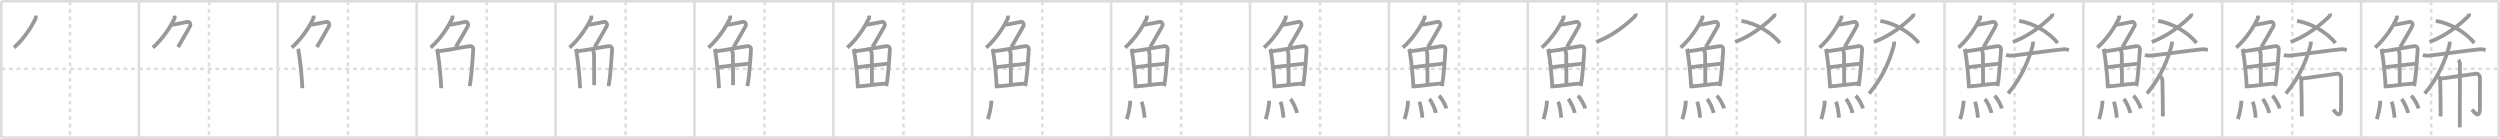 <svg width="1962px" height="109px" viewBox="0 0 1962 109" xmlns="http://www.w3.org/2000/svg" xmlns:xlink="http://www.w3.org/1999/xlink" xml:space="preserve" version="1.1" baseProfile="full">
<line x1="1" y1="1" x2="1961" y2="1" style="stroke:#ddd;stroke-width:2"></line>
<line x1="1" y1="1" x2="1" y2="108" style="stroke:#ddd;stroke-width:2"></line>
<line x1="1" y1="108" x2="1961" y2="108" style="stroke:#ddd;stroke-width:2"></line>
<line x1="1961" y1="1" x2="1961" y2="108" style="stroke:#ddd;stroke-width:2"></line>
<line x1="109" y1="1" x2="109" y2="108" style="stroke:#ddd;stroke-width:2"></line>
<line x1="218" y1="1" x2="218" y2="108" style="stroke:#ddd;stroke-width:2"></line>
<line x1="327" y1="1" x2="327" y2="108" style="stroke:#ddd;stroke-width:2"></line>
<line x1="436" y1="1" x2="436" y2="108" style="stroke:#ddd;stroke-width:2"></line>
<line x1="545" y1="1" x2="545" y2="108" style="stroke:#ddd;stroke-width:2"></line>
<line x1="654" y1="1" x2="654" y2="108" style="stroke:#ddd;stroke-width:2"></line>
<line x1="763" y1="1" x2="763" y2="108" style="stroke:#ddd;stroke-width:2"></line>
<line x1="872" y1="1" x2="872" y2="108" style="stroke:#ddd;stroke-width:2"></line>
<line x1="981" y1="1" x2="981" y2="108" style="stroke:#ddd;stroke-width:2"></line>
<line x1="1090" y1="1" x2="1090" y2="108" style="stroke:#ddd;stroke-width:2"></line>
<line x1="1199" y1="1" x2="1199" y2="108" style="stroke:#ddd;stroke-width:2"></line>
<line x1="1308" y1="1" x2="1308" y2="108" style="stroke:#ddd;stroke-width:2"></line>
<line x1="1417" y1="1" x2="1417" y2="108" style="stroke:#ddd;stroke-width:2"></line>
<line x1="1526" y1="1" x2="1526" y2="108" style="stroke:#ddd;stroke-width:2"></line>
<line x1="1635" y1="1" x2="1635" y2="108" style="stroke:#ddd;stroke-width:2"></line>
<line x1="1744" y1="1" x2="1744" y2="108" style="stroke:#ddd;stroke-width:2"></line>
<line x1="1853" y1="1" x2="1853" y2="108" style="stroke:#ddd;stroke-width:2"></line>
<line x1="1" y1="54" x2="1961" y2="54" style="stroke:#ddd;stroke-width:2;stroke-dasharray:3 3"></line>
<line x1="55" y1="1" x2="55" y2="108" style="stroke:#ddd;stroke-width:2;stroke-dasharray:3 3"></line>
<line x1="164" y1="1" x2="164" y2="108" style="stroke:#ddd;stroke-width:2;stroke-dasharray:3 3"></line>
<line x1="273" y1="1" x2="273" y2="108" style="stroke:#ddd;stroke-width:2;stroke-dasharray:3 3"></line>
<line x1="382" y1="1" x2="382" y2="108" style="stroke:#ddd;stroke-width:2;stroke-dasharray:3 3"></line>
<line x1="491" y1="1" x2="491" y2="108" style="stroke:#ddd;stroke-width:2;stroke-dasharray:3 3"></line>
<line x1="600" y1="1" x2="600" y2="108" style="stroke:#ddd;stroke-width:2;stroke-dasharray:3 3"></line>
<line x1="709" y1="1" x2="709" y2="108" style="stroke:#ddd;stroke-width:2;stroke-dasharray:3 3"></line>
<line x1="818" y1="1" x2="818" y2="108" style="stroke:#ddd;stroke-width:2;stroke-dasharray:3 3"></line>
<line x1="927" y1="1" x2="927" y2="108" style="stroke:#ddd;stroke-width:2;stroke-dasharray:3 3"></line>
<line x1="1036" y1="1" x2="1036" y2="108" style="stroke:#ddd;stroke-width:2;stroke-dasharray:3 3"></line>
<line x1="1145" y1="1" x2="1145" y2="108" style="stroke:#ddd;stroke-width:2;stroke-dasharray:3 3"></line>
<line x1="1254" y1="1" x2="1254" y2="108" style="stroke:#ddd;stroke-width:2;stroke-dasharray:3 3"></line>
<line x1="1363" y1="1" x2="1363" y2="108" style="stroke:#ddd;stroke-width:2;stroke-dasharray:3 3"></line>
<line x1="1472" y1="1" x2="1472" y2="108" style="stroke:#ddd;stroke-width:2;stroke-dasharray:3 3"></line>
<line x1="1581" y1="1" x2="1581" y2="108" style="stroke:#ddd;stroke-width:2;stroke-dasharray:3 3"></line>
<line x1="1690" y1="1" x2="1690" y2="108" style="stroke:#ddd;stroke-width:2;stroke-dasharray:3 3"></line>
<line x1="1799" y1="1" x2="1799" y2="108" style="stroke:#ddd;stroke-width:2;stroke-dasharray:3 3"></line>
<line x1="1908" y1="1" x2="1908" y2="108" style="stroke:#ddd;stroke-width:2;stroke-dasharray:3 3"></line>
<path d="M27.99,12.25c0.05,0.59,0.29,1.59-0.1,2.38C25.0,20.5,19.5,29.75,10.99,37.37" style="fill:none;stroke:#999;stroke-width:3"></path>

<path d="M136.99,12.25c0.05,0.59,0.29,1.59-0.1,2.38C134.0,20.5,128.5,29.75,119.99,37.37" style="fill:none;stroke:#999;stroke-width:3"></path>
<path d="M134.89,19.38c1.93,0,10.32-1.94,12.35-2.23c1.74-0.25,2.63,2.17,1.91,3.4c-3.05,5.19-4.48,8.16-9.45,16.4" style="fill:none;stroke:#999;stroke-width:3"></path>

<path d="M245.99,12.25c0.05,0.59,0.29,1.59-0.1,2.38C243.0,20.5,237.5,29.75,228.99,37.37" style="fill:none;stroke:#999;stroke-width:3"></path>
<path d="M243.89,19.38c1.93,0,10.32-1.94,12.35-2.23c1.74-0.25,2.63,2.17,1.91,3.4c-3.05,5.19-4.48,8.16-9.45,16.4" style="fill:none;stroke:#999;stroke-width:3"></path>
<path d="M233.95,38.38c0.2,0.52,0.18,0.87,0.3,1.51c1.24,6.61,2.62,19.58,3.03,29.36" style="fill:none;stroke:#999;stroke-width:3"></path>

<path d="M354.99,12.25c0.05,0.59,0.29,1.59-0.1,2.38C352.0,20.5,346.5,29.75,337.99,37.37" style="fill:none;stroke:#999;stroke-width:3"></path>
<path d="M352.89,19.38c1.93,0,10.32-1.94,12.35-2.23c1.74-0.25,2.63,2.17,1.91,3.4c-3.05,5.19-4.48,8.16-9.45,16.4" style="fill:none;stroke:#999;stroke-width:3"></path>
<path d="M342.95,38.38c0.2,0.52,0.18,0.87,0.3,1.51c1.24,6.61,2.62,19.58,3.03,29.36" style="fill:none;stroke:#999;stroke-width:3"></path>
<path d="M343.91,40.25c7.4-0.82,19.06-3.27,24.58-4c2.03-0.27,3.04,1.23,2.91,2.66c-0.48,5.24-1.01,18.97-2.81,28.71" style="fill:none;stroke:#999;stroke-width:3"></path>

<path d="M463.99,12.25c0.05,0.59,0.29,1.59-0.1,2.38C461.0,20.5,455.5,29.75,446.99,37.37" style="fill:none;stroke:#999;stroke-width:3"></path>
<path d="M461.89,19.38c1.93,0,10.32-1.94,12.35-2.23c1.74-0.25,2.63,2.17,1.91,3.4c-3.05,5.19-4.48,8.16-9.45,16.4" style="fill:none;stroke:#999;stroke-width:3"></path>
<path d="M451.95,38.38c0.2,0.52,0.18,0.87,0.3,1.51c1.24,6.61,2.62,19.58,3.03,29.36" style="fill:none;stroke:#999;stroke-width:3"></path>
<path d="M452.91,40.25c7.4-0.82,19.06-3.27,24.58-4c2.03-0.27,3.04,1.23,2.91,2.66c-0.48,5.24-1.01,18.97-2.81,28.71" style="fill:none;stroke:#999;stroke-width:3"></path>
<path d="M464.77,38.58c0.82,0.71,1.42,2.88,1.42,4.56c-0.02,7.45,0.2,19.98,0.13,23.67" style="fill:none;stroke:#999;stroke-width:3"></path>

<path d="M572.99,12.25c0.05,0.59,0.29,1.59-0.1,2.38C570.0,20.5,564.5,29.75,555.99,37.37" style="fill:none;stroke:#999;stroke-width:3"></path>
<path d="M570.89,19.38c1.93,0,10.32-1.94,12.35-2.23c1.74-0.25,2.63,2.17,1.91,3.4c-3.05,5.19-4.48,8.16-9.45,16.4" style="fill:none;stroke:#999;stroke-width:3"></path>
<path d="M560.95,38.38c0.2,0.52,0.18,0.87,0.3,1.51c1.24,6.61,2.62,19.58,3.03,29.36" style="fill:none;stroke:#999;stroke-width:3"></path>
<path d="M561.91,40.25c7.4-0.82,19.06-3.27,24.58-4c2.03-0.27,3.04,1.23,2.91,2.66c-0.48,5.24-1.01,18.97-2.81,28.71" style="fill:none;stroke:#999;stroke-width:3"></path>
<path d="M573.77,38.58c0.82,0.71,1.42,2.88,1.42,4.56c-0.02,7.45,0.2,19.98,0.13,23.67" style="fill:none;stroke:#999;stroke-width:3"></path>
<path d="M563.52,52.77c2.41-0.35,22.08-2.69,24.07-2.77" style="fill:none;stroke:#999;stroke-width:3"></path>

<path d="M681.99,12.25c0.05,0.59,0.29,1.59-0.1,2.38C679.0,20.5,673.5,29.75,664.99,37.37" style="fill:none;stroke:#999;stroke-width:3"></path>
<path d="M679.89,19.38c1.93,0,10.32-1.94,12.35-2.23c1.74-0.25,2.63,2.17,1.91,3.4c-3.05,5.19-4.48,8.16-9.45,16.4" style="fill:none;stroke:#999;stroke-width:3"></path>
<path d="M669.95,38.38c0.2,0.52,0.18,0.87,0.3,1.51c1.24,6.61,2.62,19.58,3.03,29.36" style="fill:none;stroke:#999;stroke-width:3"></path>
<path d="M670.91,40.25c7.4-0.82,19.06-3.27,24.58-4c2.03-0.27,3.04,1.23,2.91,2.66c-0.48,5.24-1.01,18.97-2.81,28.71" style="fill:none;stroke:#999;stroke-width:3"></path>
<path d="M682.77,38.58c0.82,0.71,1.42,2.88,1.42,4.56c-0.02,7.45,0.2,19.98,0.13,23.67" style="fill:none;stroke:#999;stroke-width:3"></path>
<path d="M672.52,52.77c2.41-0.35,22.08-2.69,24.07-2.77" style="fill:none;stroke:#999;stroke-width:3"></path>
<path d="M673.72,67.76c5.32-0.2,14.44-1.79,21.78-2.21" style="fill:none;stroke:#999;stroke-width:3"></path>

<path d="M790.99,12.25c0.05,0.59,0.29,1.59-0.1,2.38C788.0,20.5,782.5,29.75,773.99,37.37" style="fill:none;stroke:#999;stroke-width:3"></path>
<path d="M788.89,19.38c1.93,0,10.32-1.94,12.35-2.23c1.74-0.25,2.63,2.17,1.91,3.4c-3.05,5.19-4.48,8.16-9.45,16.4" style="fill:none;stroke:#999;stroke-width:3"></path>
<path d="M778.95,38.38c0.2,0.52,0.18,0.87,0.3,1.51c1.24,6.61,2.62,19.58,3.03,29.36" style="fill:none;stroke:#999;stroke-width:3"></path>
<path d="M779.91,40.25c7.4-0.82,19.06-3.27,24.58-4c2.03-0.27,3.04,1.23,2.91,2.66c-0.48,5.24-1.01,18.97-2.81,28.71" style="fill:none;stroke:#999;stroke-width:3"></path>
<path d="M791.77,38.58c0.82,0.71,1.42,2.88,1.42,4.56c-0.02,7.45,0.2,19.98,0.13,23.67" style="fill:none;stroke:#999;stroke-width:3"></path>
<path d="M781.52,52.77c2.41-0.35,22.08-2.69,24.07-2.77" style="fill:none;stroke:#999;stroke-width:3"></path>
<path d="M782.72,67.76c5.32-0.2,14.44-1.79,21.78-2.21" style="fill:none;stroke:#999;stroke-width:3"></path>
<path d="M778.02,79.07c0,5.23-2.18,12.94-2.74,14.43" style="fill:none;stroke:#999;stroke-width:3"></path>

<path d="M899.99,12.25c0.05,0.59,0.29,1.59-0.1,2.38C897.0,20.5,891.5,29.75,882.99,37.37" style="fill:none;stroke:#999;stroke-width:3"></path>
<path d="M897.89,19.38c1.93,0,10.32-1.94,12.35-2.23c1.74-0.25,2.63,2.17,1.91,3.4c-3.05,5.19-4.48,8.16-9.45,16.4" style="fill:none;stroke:#999;stroke-width:3"></path>
<path d="M887.95,38.38c0.2,0.52,0.18,0.87,0.3,1.51c1.24,6.61,2.62,19.58,3.03,29.36" style="fill:none;stroke:#999;stroke-width:3"></path>
<path d="M888.91,40.25c7.4-0.82,19.06-3.27,24.58-4c2.03-0.27,3.04,1.23,2.91,2.66c-0.48,5.24-1.01,18.97-2.81,28.71" style="fill:none;stroke:#999;stroke-width:3"></path>
<path d="M900.77,38.58c0.82,0.71,1.42,2.88,1.42,4.56c-0.02,7.45,0.2,19.98,0.13,23.67" style="fill:none;stroke:#999;stroke-width:3"></path>
<path d="M890.52,52.77c2.41-0.35,22.08-2.69,24.07-2.77" style="fill:none;stroke:#999;stroke-width:3"></path>
<path d="M891.72,67.76c5.32-0.2,14.44-1.79,21.78-2.21" style="fill:none;stroke:#999;stroke-width:3"></path>
<path d="M887.02,79.07c0,5.23-2.18,12.94-2.74,14.43" style="fill:none;stroke:#999;stroke-width:3"></path>
<path d="M895.89,79.83c1.08,2.36,2.1,8.87,2.37,12.54" style="fill:none;stroke:#999;stroke-width:3"></path>

<path d="M1008.99,12.25c0.05,0.59,0.29,1.59-0.1,2.38C1006.0,20.5,1000.5,29.75,991.99,37.37" style="fill:none;stroke:#999;stroke-width:3"></path>
<path d="M1006.89,19.38c1.93,0,10.32-1.94,12.35-2.23c1.74-0.25,2.63,2.17,1.91,3.4c-3.05,5.19-4.48,8.16-9.45,16.4" style="fill:none;stroke:#999;stroke-width:3"></path>
<path d="M996.95,38.38c0.2,0.52,0.18,0.87,0.3,1.51c1.24,6.61,2.62,19.58,3.03,29.36" style="fill:none;stroke:#999;stroke-width:3"></path>
<path d="M997.91,40.25c7.4-0.82,19.06-3.27,24.58-4c2.03-0.27,3.04,1.23,2.91,2.66c-0.48,5.24-1.01,18.97-2.81,28.71" style="fill:none;stroke:#999;stroke-width:3"></path>
<path d="M1009.77,38.58c0.82,0.71,1.42,2.88,1.42,4.56c-0.02,7.45,0.2,19.98,0.13,23.67" style="fill:none;stroke:#999;stroke-width:3"></path>
<path d="M999.52,52.77c2.41-0.35,22.08-2.69,24.07-2.77" style="fill:none;stroke:#999;stroke-width:3"></path>
<path d="M1000.72,67.76c5.32-0.2,14.44-1.79,21.78-2.21" style="fill:none;stroke:#999;stroke-width:3"></path>
<path d="M996.02,79.07c0,5.23-2.18,12.94-2.74,14.43" style="fill:none;stroke:#999;stroke-width:3"></path>
<path d="M1004.89,79.83c1.08,2.36,2.1,8.87,2.37,12.54" style="fill:none;stroke:#999;stroke-width:3"></path>
<path d="M1012.75,77.69c1.79,1.93,4.62,7.95,5.07,10.96" style="fill:none;stroke:#999;stroke-width:3"></path>

<path d="M1117.99,12.25c0.05,0.59,0.29,1.59-0.1,2.38C1115.0,20.5,1109.5,29.75,1100.99,37.37" style="fill:none;stroke:#999;stroke-width:3"></path>
<path d="M1115.89,19.38c1.93,0,10.32-1.94,12.35-2.23c1.74-0.25,2.63,2.17,1.91,3.4c-3.05,5.19-4.48,8.16-9.45,16.4" style="fill:none;stroke:#999;stroke-width:3"></path>
<path d="M1105.95,38.38c0.2,0.52,0.18,0.87,0.3,1.51c1.24,6.61,2.62,19.58,3.03,29.36" style="fill:none;stroke:#999;stroke-width:3"></path>
<path d="M1106.91,40.25c7.4-0.82,19.06-3.27,24.58-4c2.03-0.27,3.04,1.23,2.91,2.66c-0.48,5.24-1.01,18.97-2.81,28.71" style="fill:none;stroke:#999;stroke-width:3"></path>
<path d="M1118.77,38.58c0.82,0.71,1.42,2.88,1.42,4.56c-0.02,7.45,0.2,19.98,0.13,23.67" style="fill:none;stroke:#999;stroke-width:3"></path>
<path d="M1108.52,52.77c2.41-0.35,22.08-2.69,24.07-2.77" style="fill:none;stroke:#999;stroke-width:3"></path>
<path d="M1109.72,67.76c5.32-0.2,14.44-1.79,21.78-2.21" style="fill:none;stroke:#999;stroke-width:3"></path>
<path d="M1105.02,79.07c0,5.23-2.18,12.94-2.74,14.43" style="fill:none;stroke:#999;stroke-width:3"></path>
<path d="M1113.89,79.83c1.08,2.36,2.1,8.87,2.37,12.54" style="fill:none;stroke:#999;stroke-width:3"></path>
<path d="M1121.75,77.69c1.79,1.93,4.62,7.95,5.07,10.96" style="fill:none;stroke:#999;stroke-width:3"></path>
<path d="M1129.3,75.12c2.01,1.77,5.2,7.28,5.7,10.03" style="fill:none;stroke:#999;stroke-width:3"></path>

<path d="M1226.99,12.25c0.05,0.59,0.29,1.59-0.1,2.38C1224.0,20.5,1218.5,29.75,1209.99,37.37" style="fill:none;stroke:#999;stroke-width:3"></path>
<path d="M1224.89,19.38c1.93,0,10.32-1.94,12.35-2.23c1.74-0.25,2.63,2.17,1.91,3.4c-3.05,5.19-4.48,8.16-9.45,16.4" style="fill:none;stroke:#999;stroke-width:3"></path>
<path d="M1214.95,38.38c0.2,0.52,0.18,0.87,0.3,1.51c1.24,6.61,2.62,19.58,3.03,29.36" style="fill:none;stroke:#999;stroke-width:3"></path>
<path d="M1215.91,40.25c7.4-0.82,19.06-3.27,24.58-4c2.03-0.27,3.04,1.23,2.91,2.66c-0.48,5.24-1.01,18.97-2.81,28.71" style="fill:none;stroke:#999;stroke-width:3"></path>
<path d="M1227.77,38.58c0.82,0.71,1.42,2.88,1.42,4.56c-0.02,7.45,0.2,19.98,0.13,23.67" style="fill:none;stroke:#999;stroke-width:3"></path>
<path d="M1217.52,52.77c2.41-0.35,22.08-2.69,24.07-2.77" style="fill:none;stroke:#999;stroke-width:3"></path>
<path d="M1218.72,67.76c5.32-0.2,14.44-1.79,21.78-2.21" style="fill:none;stroke:#999;stroke-width:3"></path>
<path d="M1214.02,79.07c0,5.23-2.18,12.94-2.74,14.43" style="fill:none;stroke:#999;stroke-width:3"></path>
<path d="M1222.89,79.83c1.08,2.36,2.1,8.87,2.37,12.54" style="fill:none;stroke:#999;stroke-width:3"></path>
<path d="M1230.75,77.69c1.79,1.93,4.62,7.95,5.07,10.96" style="fill:none;stroke:#999;stroke-width:3"></path>
<path d="M1238.3,75.12c2.01,1.77,5.2,7.28,5.7,10.03" style="fill:none;stroke:#999;stroke-width:3"></path>
<path d="M1283.65,10.68c0.22,1.19-0.27,1.87-1.11,2.67c-7.16,6.84-17.4,14.93-29.83,19.59" style="fill:none;stroke:#999;stroke-width:3"></path>

<path d="M1335.99,12.25c0.05,0.59,0.29,1.59-0.1,2.38C1333.0,20.5,1327.5,29.75,1318.99,37.37" style="fill:none;stroke:#999;stroke-width:3"></path>
<path d="M1333.89,19.38c1.93,0,10.32-1.94,12.35-2.23c1.74-0.25,2.63,2.17,1.91,3.4c-3.05,5.19-4.48,8.16-9.45,16.4" style="fill:none;stroke:#999;stroke-width:3"></path>
<path d="M1323.95,38.38c0.2,0.52,0.18,0.87,0.3,1.51c1.24,6.61,2.62,19.58,3.03,29.36" style="fill:none;stroke:#999;stroke-width:3"></path>
<path d="M1324.91,40.25c7.4-0.82,19.06-3.27,24.58-4c2.03-0.27,3.04,1.23,2.91,2.66c-0.48,5.24-1.01,18.97-2.81,28.71" style="fill:none;stroke:#999;stroke-width:3"></path>
<path d="M1336.77,38.58c0.82,0.71,1.42,2.88,1.42,4.56c-0.02,7.45,0.2,19.98,0.13,23.67" style="fill:none;stroke:#999;stroke-width:3"></path>
<path d="M1326.52,52.77c2.41-0.35,22.08-2.69,24.07-2.77" style="fill:none;stroke:#999;stroke-width:3"></path>
<path d="M1327.72,67.76c5.32-0.2,14.44-1.79,21.78-2.21" style="fill:none;stroke:#999;stroke-width:3"></path>
<path d="M1323.02,79.07c0,5.23-2.18,12.94-2.74,14.43" style="fill:none;stroke:#999;stroke-width:3"></path>
<path d="M1331.89,79.83c1.08,2.36,2.1,8.87,2.37,12.54" style="fill:none;stroke:#999;stroke-width:3"></path>
<path d="M1339.75,77.69c1.79,1.93,4.62,7.95,5.07,10.96" style="fill:none;stroke:#999;stroke-width:3"></path>
<path d="M1347.3,75.12c2.01,1.77,5.2,7.28,5.7,10.03" style="fill:none;stroke:#999;stroke-width:3"></path>
<path d="M1392.65,10.68c0.22,1.19-0.27,1.87-1.11,2.67c-7.16,6.84-17.4,14.93-29.83,19.59" style="fill:none;stroke:#999;stroke-width:3"></path>
<path d="M1366.66,16.47c10.86,1.52,23.45,8.79,30.17,17.28" style="fill:none;stroke:#999;stroke-width:3"></path>

<path d="M1444.99,12.25c0.05,0.59,0.29,1.59-0.1,2.38C1442.0,20.5,1436.5,29.75,1427.99,37.37" style="fill:none;stroke:#999;stroke-width:3"></path>
<path d="M1442.89,19.38c1.93,0,10.32-1.94,12.35-2.23c1.74-0.25,2.63,2.17,1.91,3.4c-3.05,5.19-4.48,8.16-9.45,16.4" style="fill:none;stroke:#999;stroke-width:3"></path>
<path d="M1432.95,38.38c0.2,0.52,0.18,0.87,0.3,1.51c1.24,6.61,2.62,19.58,3.03,29.36" style="fill:none;stroke:#999;stroke-width:3"></path>
<path d="M1433.91,40.25c7.4-0.82,19.06-3.27,24.58-4c2.03-0.27,3.04,1.23,2.91,2.66c-0.48,5.24-1.01,18.97-2.81,28.71" style="fill:none;stroke:#999;stroke-width:3"></path>
<path d="M1445.77,38.58c0.82,0.71,1.42,2.88,1.42,4.56c-0.02,7.45,0.2,19.98,0.13,23.67" style="fill:none;stroke:#999;stroke-width:3"></path>
<path d="M1435.52,52.77c2.41-0.35,22.08-2.69,24.07-2.77" style="fill:none;stroke:#999;stroke-width:3"></path>
<path d="M1436.72,67.76c5.32-0.2,14.44-1.79,21.78-2.21" style="fill:none;stroke:#999;stroke-width:3"></path>
<path d="M1432.02,79.07c0,5.23-2.18,12.94-2.74,14.43" style="fill:none;stroke:#999;stroke-width:3"></path>
<path d="M1440.89,79.83c1.08,2.36,2.1,8.87,2.37,12.54" style="fill:none;stroke:#999;stroke-width:3"></path>
<path d="M1448.75,77.69c1.79,1.93,4.62,7.95,5.07,10.96" style="fill:none;stroke:#999;stroke-width:3"></path>
<path d="M1456.3,75.12c2.01,1.77,5.2,7.28,5.7,10.03" style="fill:none;stroke:#999;stroke-width:3"></path>
<path d="M1501.65,10.68c0.22,1.19-0.27,1.87-1.11,2.67c-7.16,6.84-17.4,14.93-29.83,19.59" style="fill:none;stroke:#999;stroke-width:3"></path>
<path d="M1475.66,16.47c10.86,1.52,23.45,8.79,30.17,17.28" style="fill:none;stroke:#999;stroke-width:3"></path>
<path d="M1486.53,32.67c0.06,0.96-0.1,2.55-0.47,3.85c-2.83,10-8.01,23.76-19.12,36.88" style="fill:none;stroke:#999;stroke-width:3"></path>

<path d="M1553.99,12.25c0.05,0.59,0.29,1.59-0.1,2.38C1551.0,20.5,1545.5,29.75,1536.99,37.37" style="fill:none;stroke:#999;stroke-width:3"></path>
<path d="M1551.89,19.38c1.93,0,10.32-1.94,12.35-2.23c1.74-0.25,2.63,2.17,1.91,3.4c-3.05,5.19-4.48,8.16-9.45,16.4" style="fill:none;stroke:#999;stroke-width:3"></path>
<path d="M1541.95,38.38c0.2,0.52,0.18,0.87,0.3,1.51c1.24,6.61,2.62,19.58,3.03,29.36" style="fill:none;stroke:#999;stroke-width:3"></path>
<path d="M1542.91,40.25c7.4-0.82,19.06-3.27,24.58-4c2.03-0.27,3.04,1.23,2.91,2.66c-0.48,5.24-1.01,18.97-2.81,28.71" style="fill:none;stroke:#999;stroke-width:3"></path>
<path d="M1554.77,38.58c0.82,0.71,1.42,2.88,1.42,4.56c-0.02,7.45,0.2,19.98,0.13,23.67" style="fill:none;stroke:#999;stroke-width:3"></path>
<path d="M1544.52,52.77c2.41-0.35,22.08-2.69,24.07-2.77" style="fill:none;stroke:#999;stroke-width:3"></path>
<path d="M1545.72,67.76c5.32-0.2,14.44-1.79,21.78-2.21" style="fill:none;stroke:#999;stroke-width:3"></path>
<path d="M1541.02,79.07c0,5.23-2.18,12.94-2.74,14.43" style="fill:none;stroke:#999;stroke-width:3"></path>
<path d="M1549.89,79.83c1.08,2.36,2.1,8.87,2.37,12.54" style="fill:none;stroke:#999;stroke-width:3"></path>
<path d="M1557.75,77.69c1.79,1.93,4.62,7.95,5.07,10.96" style="fill:none;stroke:#999;stroke-width:3"></path>
<path d="M1565.3,75.12c2.01,1.77,5.2,7.28,5.7,10.03" style="fill:none;stroke:#999;stroke-width:3"></path>
<path d="M1610.65,10.68c0.22,1.19-0.27,1.87-1.11,2.67c-7.16,6.84-17.4,14.93-29.83,19.59" style="fill:none;stroke:#999;stroke-width:3"></path>
<path d="M1584.66,16.47c10.86,1.52,23.45,8.79,30.17,17.28" style="fill:none;stroke:#999;stroke-width:3"></path>
<path d="M1595.53,32.67c0.06,0.96-0.1,2.55-0.47,3.85c-2.83,10-8.01,23.76-19.12,36.88" style="fill:none;stroke:#999;stroke-width:3"></path>
<path d="M1574.39,43.04c1.32,0.58,3.74,0.73,5.06,0.58C1590.0,42.5,1606.25,40,1619.08,38.69c2.19-0.22,3.52,0.28,4.62,0.57" style="fill:none;stroke:#999;stroke-width:3"></path>

<path d="M1662.99,12.25c0.05,0.59,0.29,1.59-0.1,2.38C1660.0,20.5,1654.5,29.75,1645.99,37.37" style="fill:none;stroke:#999;stroke-width:3"></path>
<path d="M1660.89,19.38c1.93,0,10.32-1.94,12.35-2.23c1.74-0.25,2.63,2.17,1.91,3.4c-3.05,5.19-4.48,8.16-9.45,16.4" style="fill:none;stroke:#999;stroke-width:3"></path>
<path d="M1650.95,38.38c0.2,0.52,0.18,0.87,0.3,1.51c1.24,6.61,2.62,19.58,3.03,29.36" style="fill:none;stroke:#999;stroke-width:3"></path>
<path d="M1651.91,40.25c7.4-0.82,19.06-3.27,24.58-4c2.03-0.27,3.04,1.23,2.91,2.66c-0.48,5.24-1.01,18.97-2.81,28.71" style="fill:none;stroke:#999;stroke-width:3"></path>
<path d="M1663.77,38.58c0.82,0.71,1.42,2.88,1.42,4.56c-0.02,7.45,0.2,19.98,0.13,23.67" style="fill:none;stroke:#999;stroke-width:3"></path>
<path d="M1653.52,52.77c2.41-0.35,22.08-2.69,24.07-2.77" style="fill:none;stroke:#999;stroke-width:3"></path>
<path d="M1654.72,67.76c5.32-0.2,14.44-1.79,21.78-2.21" style="fill:none;stroke:#999;stroke-width:3"></path>
<path d="M1650.02,79.07c0,5.23-2.18,12.94-2.74,14.43" style="fill:none;stroke:#999;stroke-width:3"></path>
<path d="M1658.89,79.83c1.08,2.36,2.1,8.87,2.37,12.54" style="fill:none;stroke:#999;stroke-width:3"></path>
<path d="M1666.75,77.69c1.79,1.93,4.62,7.95,5.07,10.96" style="fill:none;stroke:#999;stroke-width:3"></path>
<path d="M1674.3,75.12c2.01,1.77,5.2,7.28,5.7,10.03" style="fill:none;stroke:#999;stroke-width:3"></path>
<path d="M1719.65,10.68c0.22,1.19-0.27,1.87-1.11,2.67c-7.16,6.84-17.4,14.93-29.83,19.59" style="fill:none;stroke:#999;stroke-width:3"></path>
<path d="M1693.66,16.47c10.86,1.52,23.45,8.79,30.17,17.28" style="fill:none;stroke:#999;stroke-width:3"></path>
<path d="M1704.53,32.67c0.06,0.96-0.1,2.55-0.47,3.85c-2.83,10-8.01,23.76-19.12,36.88" style="fill:none;stroke:#999;stroke-width:3"></path>
<path d="M1683.39,43.04c1.32,0.58,3.74,0.73,5.06,0.58C1699.0,42.5,1715.25,40,1728.08,38.69c2.19-0.22,3.52,0.28,4.62,0.57" style="fill:none;stroke:#999;stroke-width:3"></path>
<path d="M1695.85,60.1c0.36,0.3,1.13,2.21,1.2,2.8c0.07,0.59,0.45,24.75,0.38,28.44" style="fill:none;stroke:#999;stroke-width:3"></path>

<path d="M1771.99,12.25c0.05,0.59,0.29,1.59-0.1,2.38C1769.0,20.5,1763.5,29.75,1754.99,37.37" style="fill:none;stroke:#999;stroke-width:3"></path>
<path d="M1769.89,19.38c1.93,0,10.32-1.94,12.35-2.23c1.74-0.25,2.63,2.17,1.91,3.4c-3.05,5.19-4.48,8.16-9.45,16.4" style="fill:none;stroke:#999;stroke-width:3"></path>
<path d="M1759.95,38.38c0.2,0.52,0.18,0.87,0.3,1.51c1.24,6.61,2.62,19.58,3.03,29.36" style="fill:none;stroke:#999;stroke-width:3"></path>
<path d="M1760.91,40.25c7.4-0.82,19.06-3.27,24.58-4c2.03-0.27,3.04,1.23,2.91,2.66c-0.48,5.24-1.01,18.97-2.81,28.71" style="fill:none;stroke:#999;stroke-width:3"></path>
<path d="M1772.77,38.58c0.82,0.71,1.42,2.88,1.42,4.56c-0.02,7.45,0.2,19.98,0.13,23.67" style="fill:none;stroke:#999;stroke-width:3"></path>
<path d="M1762.52,52.77c2.41-0.35,22.08-2.69,24.07-2.77" style="fill:none;stroke:#999;stroke-width:3"></path>
<path d="M1763.72,67.76c5.32-0.2,14.44-1.79,21.78-2.21" style="fill:none;stroke:#999;stroke-width:3"></path>
<path d="M1759.02,79.07c0,5.23-2.18,12.94-2.74,14.43" style="fill:none;stroke:#999;stroke-width:3"></path>
<path d="M1767.89,79.83c1.08,2.36,2.1,8.87,2.37,12.54" style="fill:none;stroke:#999;stroke-width:3"></path>
<path d="M1775.75,77.69c1.79,1.93,4.62,7.95,5.07,10.96" style="fill:none;stroke:#999;stroke-width:3"></path>
<path d="M1783.3,75.12c2.01,1.77,5.2,7.28,5.7,10.03" style="fill:none;stroke:#999;stroke-width:3"></path>
<path d="M1828.65,10.68c0.22,1.19-0.27,1.87-1.11,2.67c-7.16,6.84-17.4,14.93-29.83,19.59" style="fill:none;stroke:#999;stroke-width:3"></path>
<path d="M1802.66,16.47c10.86,1.52,23.45,8.79,30.17,17.28" style="fill:none;stroke:#999;stroke-width:3"></path>
<path d="M1813.53,32.67c0.06,0.96-0.1,2.55-0.47,3.85c-2.83,10-8.01,23.76-19.12,36.88" style="fill:none;stroke:#999;stroke-width:3"></path>
<path d="M1792.39,43.04c1.32,0.58,3.74,0.73,5.06,0.58C1808.0,42.5,1824.25,40,1837.08,38.69c2.19-0.22,3.52,0.28,4.62,0.57" style="fill:none;stroke:#999;stroke-width:3"></path>
<path d="M1804.85,60.1c0.36,0.3,1.13,2.21,1.2,2.8c0.07,0.59,0.45,24.75,0.38,28.44" style="fill:none;stroke:#999;stroke-width:3"></path>
<path d="M1805.94,61.79c2.26-0.21,26.45-3.82,28.14-3.95c1.99-0.15,3.2,1.41,3.2,3.95c0,9.09-0.03,15.88-0.03,22.65c0,10.55-5.4,2.55-6.15,1.51" style="fill:none;stroke:#999;stroke-width:3"></path>

<path d="M1880.99,12.25c0.05,0.59,0.29,1.59-0.1,2.38C1878.0,20.5,1872.5,29.75,1863.99,37.37" style="fill:none;stroke:#999;stroke-width:3"></path>
<path d="M1878.89,19.38c1.93,0,10.32-1.94,12.35-2.23c1.74-0.25,2.63,2.17,1.91,3.4c-3.05,5.19-4.48,8.16-9.45,16.4" style="fill:none;stroke:#999;stroke-width:3"></path>
<path d="M1868.95,38.38c0.2,0.52,0.18,0.87,0.3,1.51c1.24,6.61,2.62,19.58,3.03,29.36" style="fill:none;stroke:#999;stroke-width:3"></path>
<path d="M1869.91,40.25c7.4-0.82,19.06-3.27,24.58-4c2.03-0.27,3.04,1.23,2.91,2.66c-0.48,5.24-1.01,18.97-2.81,28.71" style="fill:none;stroke:#999;stroke-width:3"></path>
<path d="M1881.77,38.58c0.82,0.71,1.42,2.88,1.42,4.56c-0.02,7.45,0.2,19.98,0.13,23.67" style="fill:none;stroke:#999;stroke-width:3"></path>
<path d="M1871.52,52.77c2.41-0.35,22.08-2.69,24.07-2.77" style="fill:none;stroke:#999;stroke-width:3"></path>
<path d="M1872.72,67.76c5.32-0.2,14.44-1.79,21.78-2.21" style="fill:none;stroke:#999;stroke-width:3"></path>
<path d="M1868.02,79.07c0,5.23-2.18,12.94-2.74,14.43" style="fill:none;stroke:#999;stroke-width:3"></path>
<path d="M1876.89,79.83c1.08,2.36,2.1,8.87,2.37,12.54" style="fill:none;stroke:#999;stroke-width:3"></path>
<path d="M1884.75,77.69c1.79,1.93,4.62,7.95,5.07,10.96" style="fill:none;stroke:#999;stroke-width:3"></path>
<path d="M1892.3,75.12c2.01,1.77,5.2,7.28,5.7,10.03" style="fill:none;stroke:#999;stroke-width:3"></path>
<path d="M1937.65,10.68c0.22,1.19-0.27,1.87-1.11,2.67c-7.16,6.84-17.4,14.93-29.83,19.59" style="fill:none;stroke:#999;stroke-width:3"></path>
<path d="M1911.66,16.47c10.86,1.52,23.45,8.79,30.17,17.28" style="fill:none;stroke:#999;stroke-width:3"></path>
<path d="M1922.53,32.67c0.06,0.96-0.1,2.55-0.47,3.85c-2.83,10-8.01,23.76-19.12,36.88" style="fill:none;stroke:#999;stroke-width:3"></path>
<path d="M1901.39,43.04c1.32,0.58,3.74,0.73,5.06,0.58C1917.0,42.5,1933.25,40,1946.08,38.69c2.19-0.22,3.52,0.28,4.62,0.57" style="fill:none;stroke:#999;stroke-width:3"></path>
<path d="M1913.85,60.1c0.36,0.3,1.13,2.21,1.2,2.8c0.07,0.59,0.45,24.75,0.38,28.44" style="fill:none;stroke:#999;stroke-width:3"></path>
<path d="M1914.94,61.79c2.26-0.21,26.45-3.82,28.14-3.95c1.99-0.15,3.2,1.41,3.2,3.95c0,9.09-0.03,15.88-0.03,22.65c0,10.55-5.4,2.55-6.15,1.51" style="fill:none;stroke:#999;stroke-width:3"></path>
<path d="M1929.36,47c0.36,0.3,1.13,2.21,1.2,2.8c0.07,0.59-0.05,46.51-0.12,50.2" style="fill:none;stroke:#999;stroke-width:3"></path>

</svg>